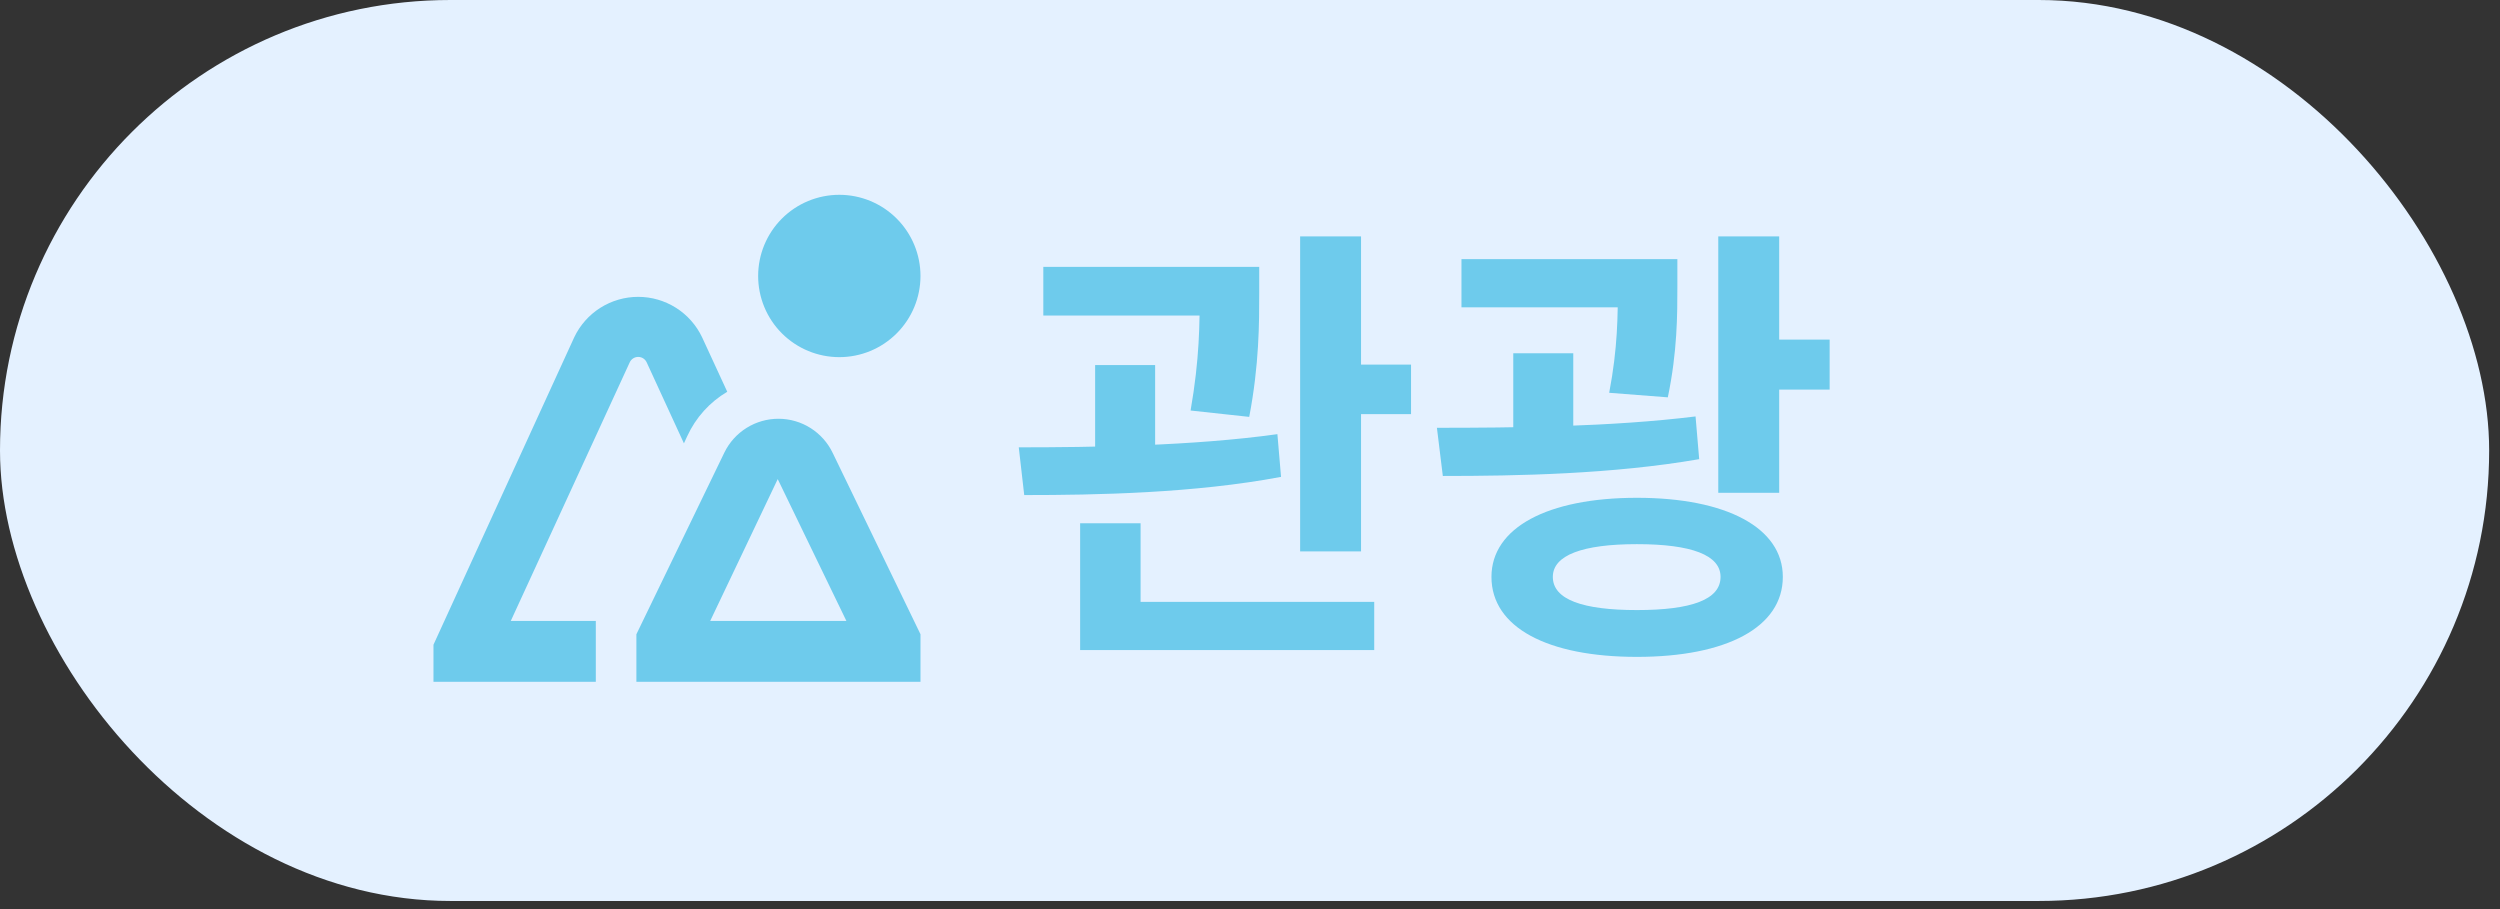 <svg width="77" height="28" viewBox="0 0 77 28" fill="none" xmlns="http://www.w3.org/2000/svg">
<rect x="0" y="0" width="77" height="28" fill="#333333" stroke="none"/>
<rect width="76.666" height="27.75" rx="13.875" fill="#E4F1FF"/>
<path d="M32.134 8.22H37.678V9.718H32.134V8.22ZM33.73 11.244H35.578V14.492H33.73V11.244ZM36.95 8.22H38.784V9.032C38.784 9.942 38.784 11.23 38.476 12.84L36.67 12.644C36.95 11.048 36.95 9.928 36.95 9.032V8.22ZM40.044 7.282H41.92V16.984H40.044V7.282ZM41.178 11.23H43.46V12.756H41.178V11.23ZM33.268 18.538H42.326V20.022H33.268V18.538ZM33.268 16.116H35.13V19H33.268V16.116ZM31.546 15.248L31.378 13.778C33.618 13.778 36.74 13.736 39.344 13.372L39.456 14.688C36.782 15.192 33.772 15.248 31.546 15.248ZM45.013 7.982H50.557V9.466H45.013V7.982ZM46.609 10.88H48.457V14.086H46.609V10.88ZM49.829 7.982H51.663V8.822C51.663 9.69 51.663 10.824 51.369 12.238L49.563 12.098C49.829 10.712 49.829 9.69 49.829 8.822V7.982ZM52.923 7.282H54.799V15.178H52.923V7.282ZM54.057 10.46H56.353V12H54.057V10.46ZM44.439 14.66L44.257 13.176C46.581 13.176 49.633 13.148 52.223 12.826L52.335 14.142C49.675 14.604 46.735 14.66 44.439 14.66ZM50.417 15.332C53.175 15.332 54.911 16.256 54.911 17.768C54.911 19.322 53.175 20.232 50.417 20.232C47.659 20.232 45.937 19.322 45.937 17.768C45.937 16.256 47.659 15.332 50.417 15.332ZM50.417 16.76C48.751 16.76 47.827 17.096 47.827 17.768C47.827 18.468 48.751 18.79 50.417 18.79C52.097 18.79 52.993 18.468 52.993 17.768C52.993 17.096 52.097 16.76 50.417 16.76Z" fill="#6ECBEC"/>
<g clip-path="url(#clip0_33_2721)">
<path d="M25.851 11C25.188 11 24.552 10.737 24.083 10.268C23.614 9.799 23.351 9.163 23.351 8.5C23.351 7.837 23.614 7.201 24.083 6.732C24.552 6.263 25.188 6 25.851 6C26.514 6 27.149 6.263 27.618 6.732C28.087 7.201 28.351 7.837 28.351 8.5C28.351 9.163 28.087 9.799 27.618 10.268C27.149 10.737 26.514 11 25.851 11ZM28.351 21H19.601V19.535L22.311 13.938C22.464 13.624 22.702 13.361 22.998 13.177C23.294 12.993 23.636 12.896 23.985 12.898C24.333 12.899 24.674 12.999 24.969 13.186C25.263 13.373 25.499 13.639 25.649 13.954L28.351 19.535V21ZM21.874 19.125H26.069L23.954 14.756L21.874 19.125ZM21.624 10.387C21.447 10.015 21.168 9.7 20.82 9.48C20.471 9.26 20.068 9.143 19.656 9.143C19.243 9.143 18.84 9.26 18.491 9.48C18.143 9.7 17.864 10.015 17.687 10.387L13.351 19.858V21H18.351V19.125H15.732L19.391 11.17C19.413 11.118 19.45 11.073 19.497 11.041C19.544 11.01 19.6 10.993 19.657 10.993C19.713 10.993 19.769 11.01 19.816 11.041C19.863 11.073 19.9 11.118 19.922 11.17L21.065 13.655L21.167 13.434C21.428 12.863 21.858 12.386 22.399 12.066L21.624 10.387Z" fill="#6ECBEC"/>
</g>
<defs>
<clipPath id="clip0_33_2721">
<rect width="15" height="15" fill="white" transform="translate(13.351 6)"/>
</clipPath>
</defs>
</svg>
